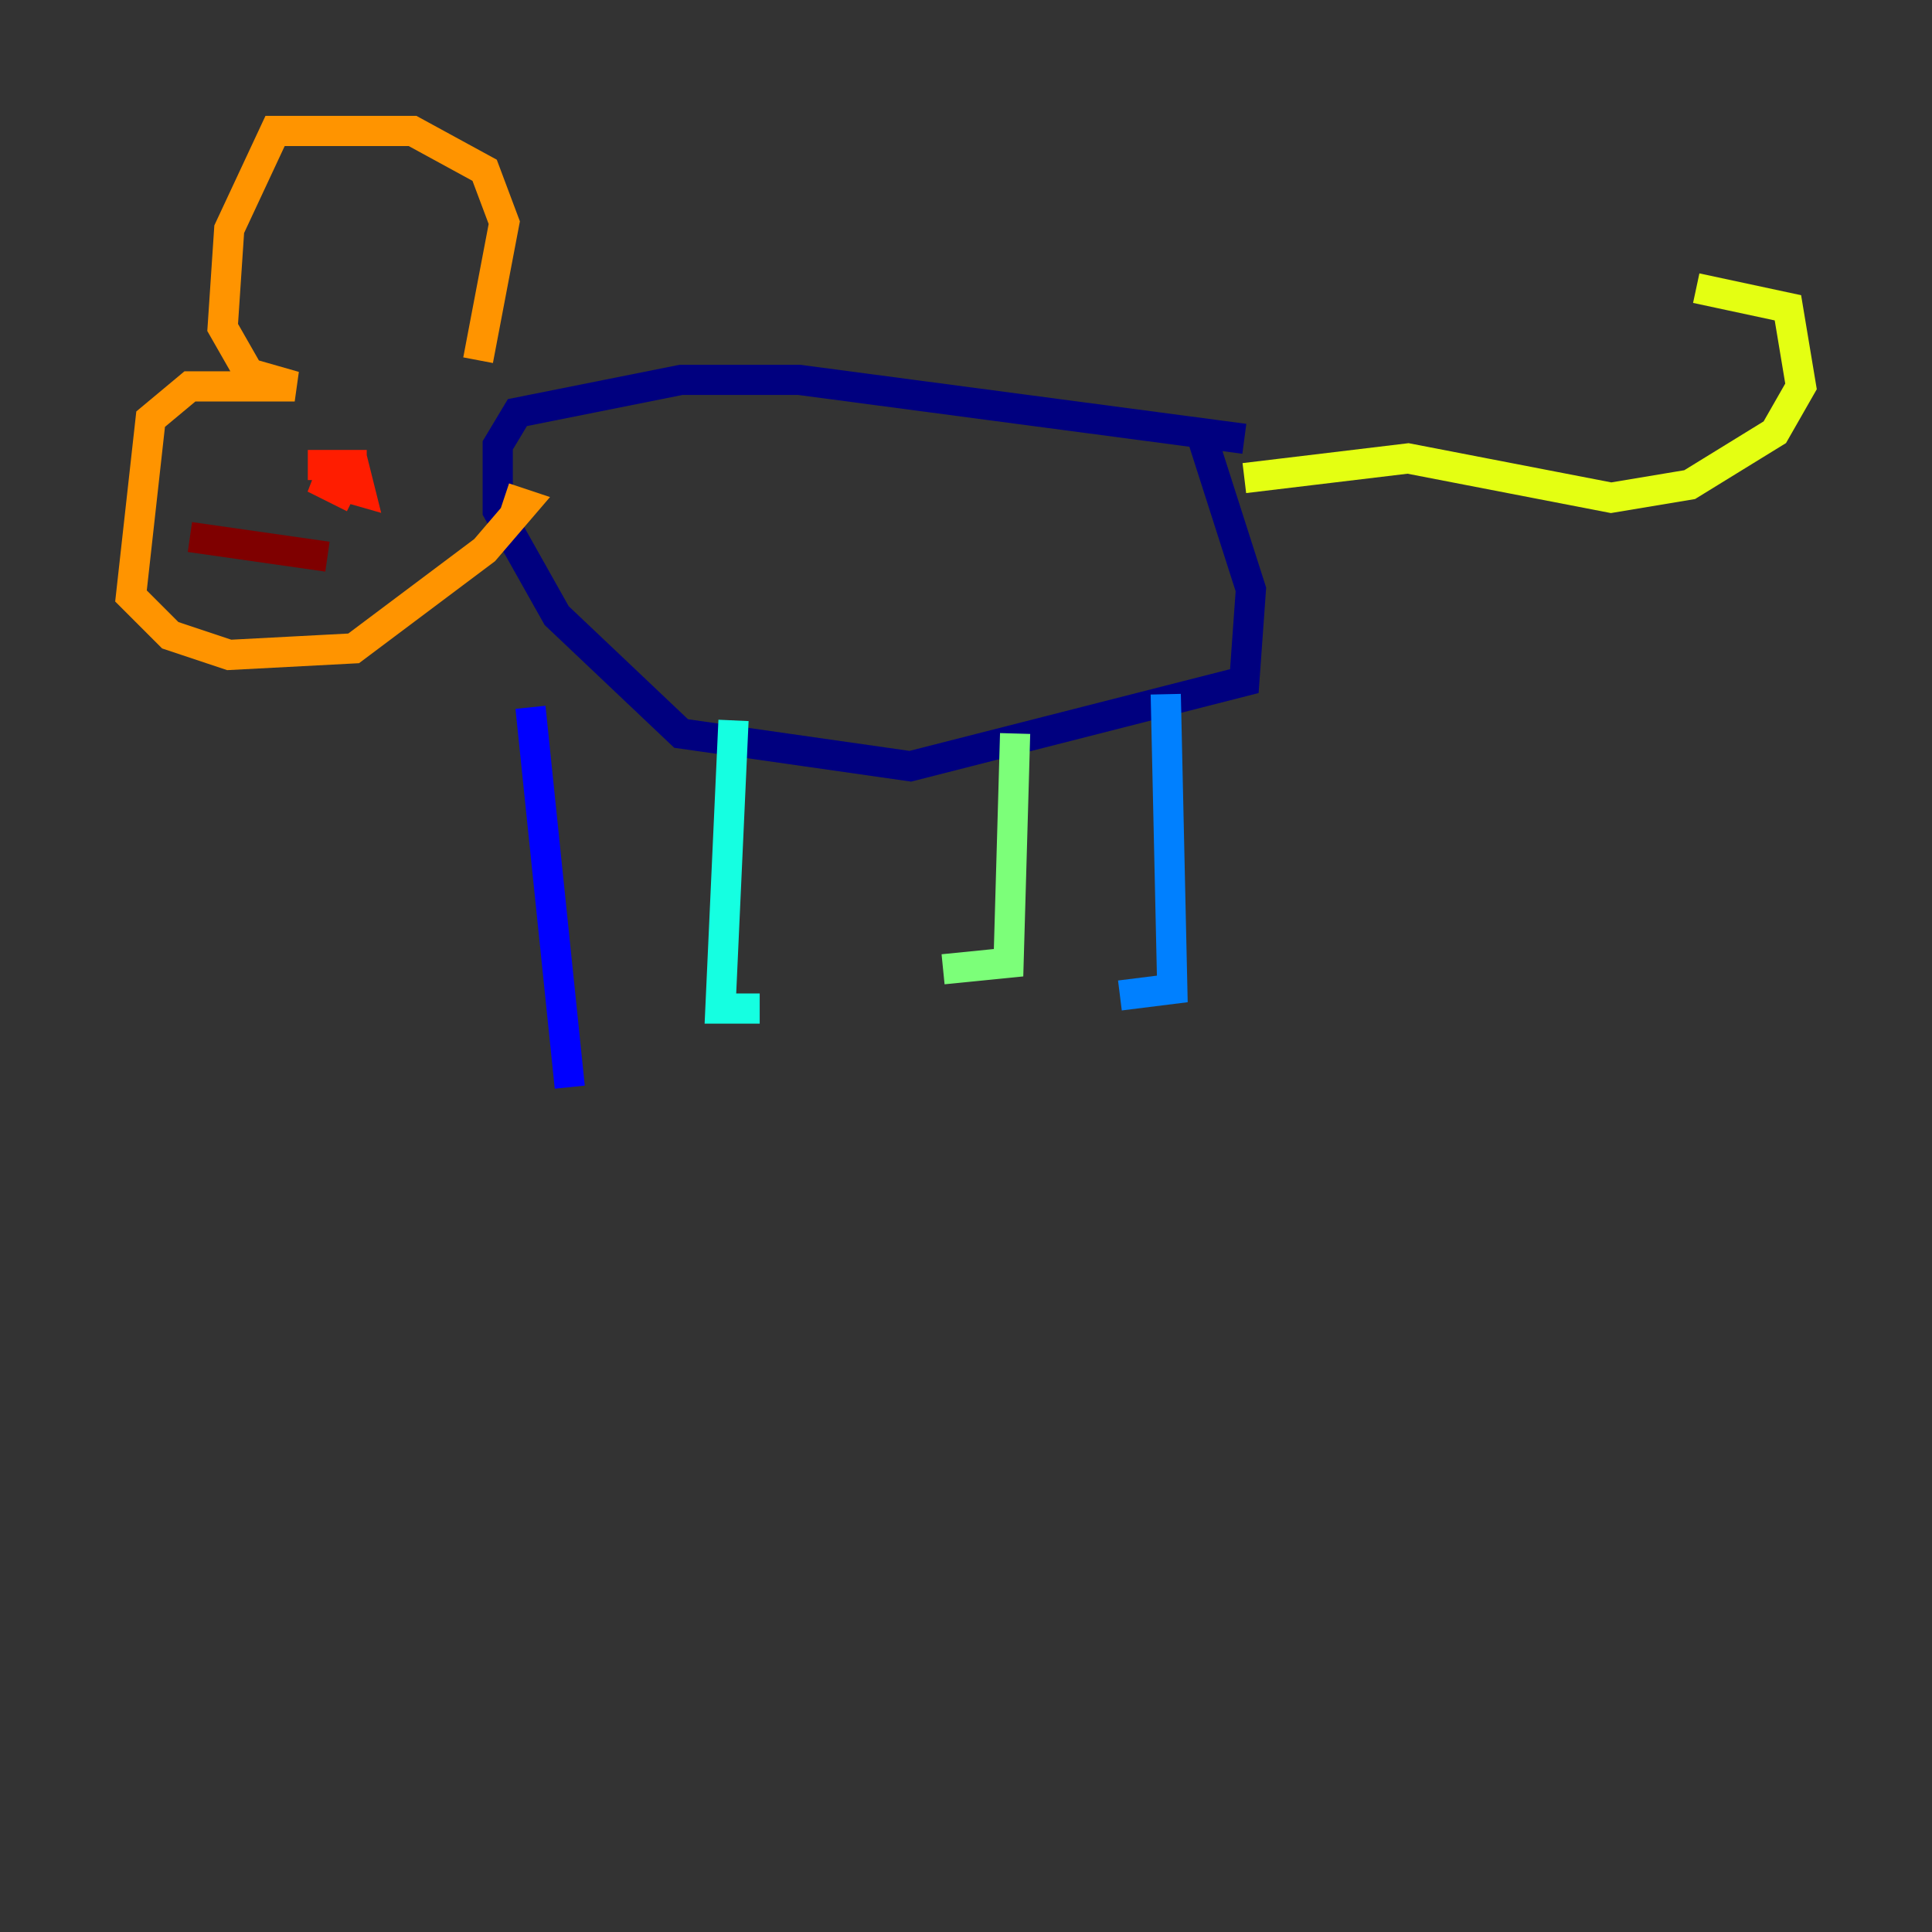 <?xml version="1.0" encoding="utf-8" ?>
<svg baseProfile="tiny" height="128" version="1.2" viewBox="0,0,128,128" width="128" xmlns="http://www.w3.org/2000/svg" xmlns:ev="http://www.w3.org/2001/xml-events" xmlns:xlink="http://www.w3.org/1999/xlink"><rect x="0" y="0" width="128" height="128" fill="#333333" stroke="none"/><defs /><polyline fill="none" points="82.441,29.071 52.936,25.166 45.125,25.166 34.278,27.336 32.976,29.505 32.976,33.844 36.881,40.786 45.125,48.597 60.312,50.766 82.441,45.125 82.875,39.051 79.403,28.203" stroke="#00007f" stroke-width="2" /><polyline fill="none" points="35.146,46.861 37.749,72.027" stroke="#0000ff" stroke-width="2" /><polyline fill="none" points="77.234,45.993 77.668,65.519 74.197,65.953" stroke="#0080ff" stroke-width="2" /><polyline fill="none" points="48.597,47.729 47.729,66.82 50.332,66.82" stroke="#15ffe1" stroke-width="2" /><polyline fill="none" points="67.254,48.597 66.82,63.783 62.481,64.217" stroke="#7cff79" stroke-width="2" /><polyline fill="none" points="82.441,31.675 93.288,30.373 106.739,32.976 111.946,32.108 117.586,28.637 119.322,25.6 118.454,20.393 112.38,19.091" stroke="#e4ff12" stroke-width="2" /><polyline fill="none" points="31.675,23.864 33.41,14.752 32.108,11.281 27.336,8.678 18.224,8.678 15.186,15.186 14.752,21.695 16.488,24.732 19.525,25.6 12.583,25.6 9.98,27.77 8.678,39.485 11.281,42.088 15.186,43.39 23.43,42.956 32.108,36.447 34.712,33.41 33.41,32.976" stroke="#ff9400" stroke-width="2" /><polyline fill="none" points="23.43,32.976 20.827,31.675 23.864,32.542 23.43,30.807 20.393,30.807 24.298,30.807" stroke="#ff1d00" stroke-width="2" /><polyline fill="none" points="12.583,35.58 21.695,36.881" stroke="#7f0000" stroke-width="2" /></svg>